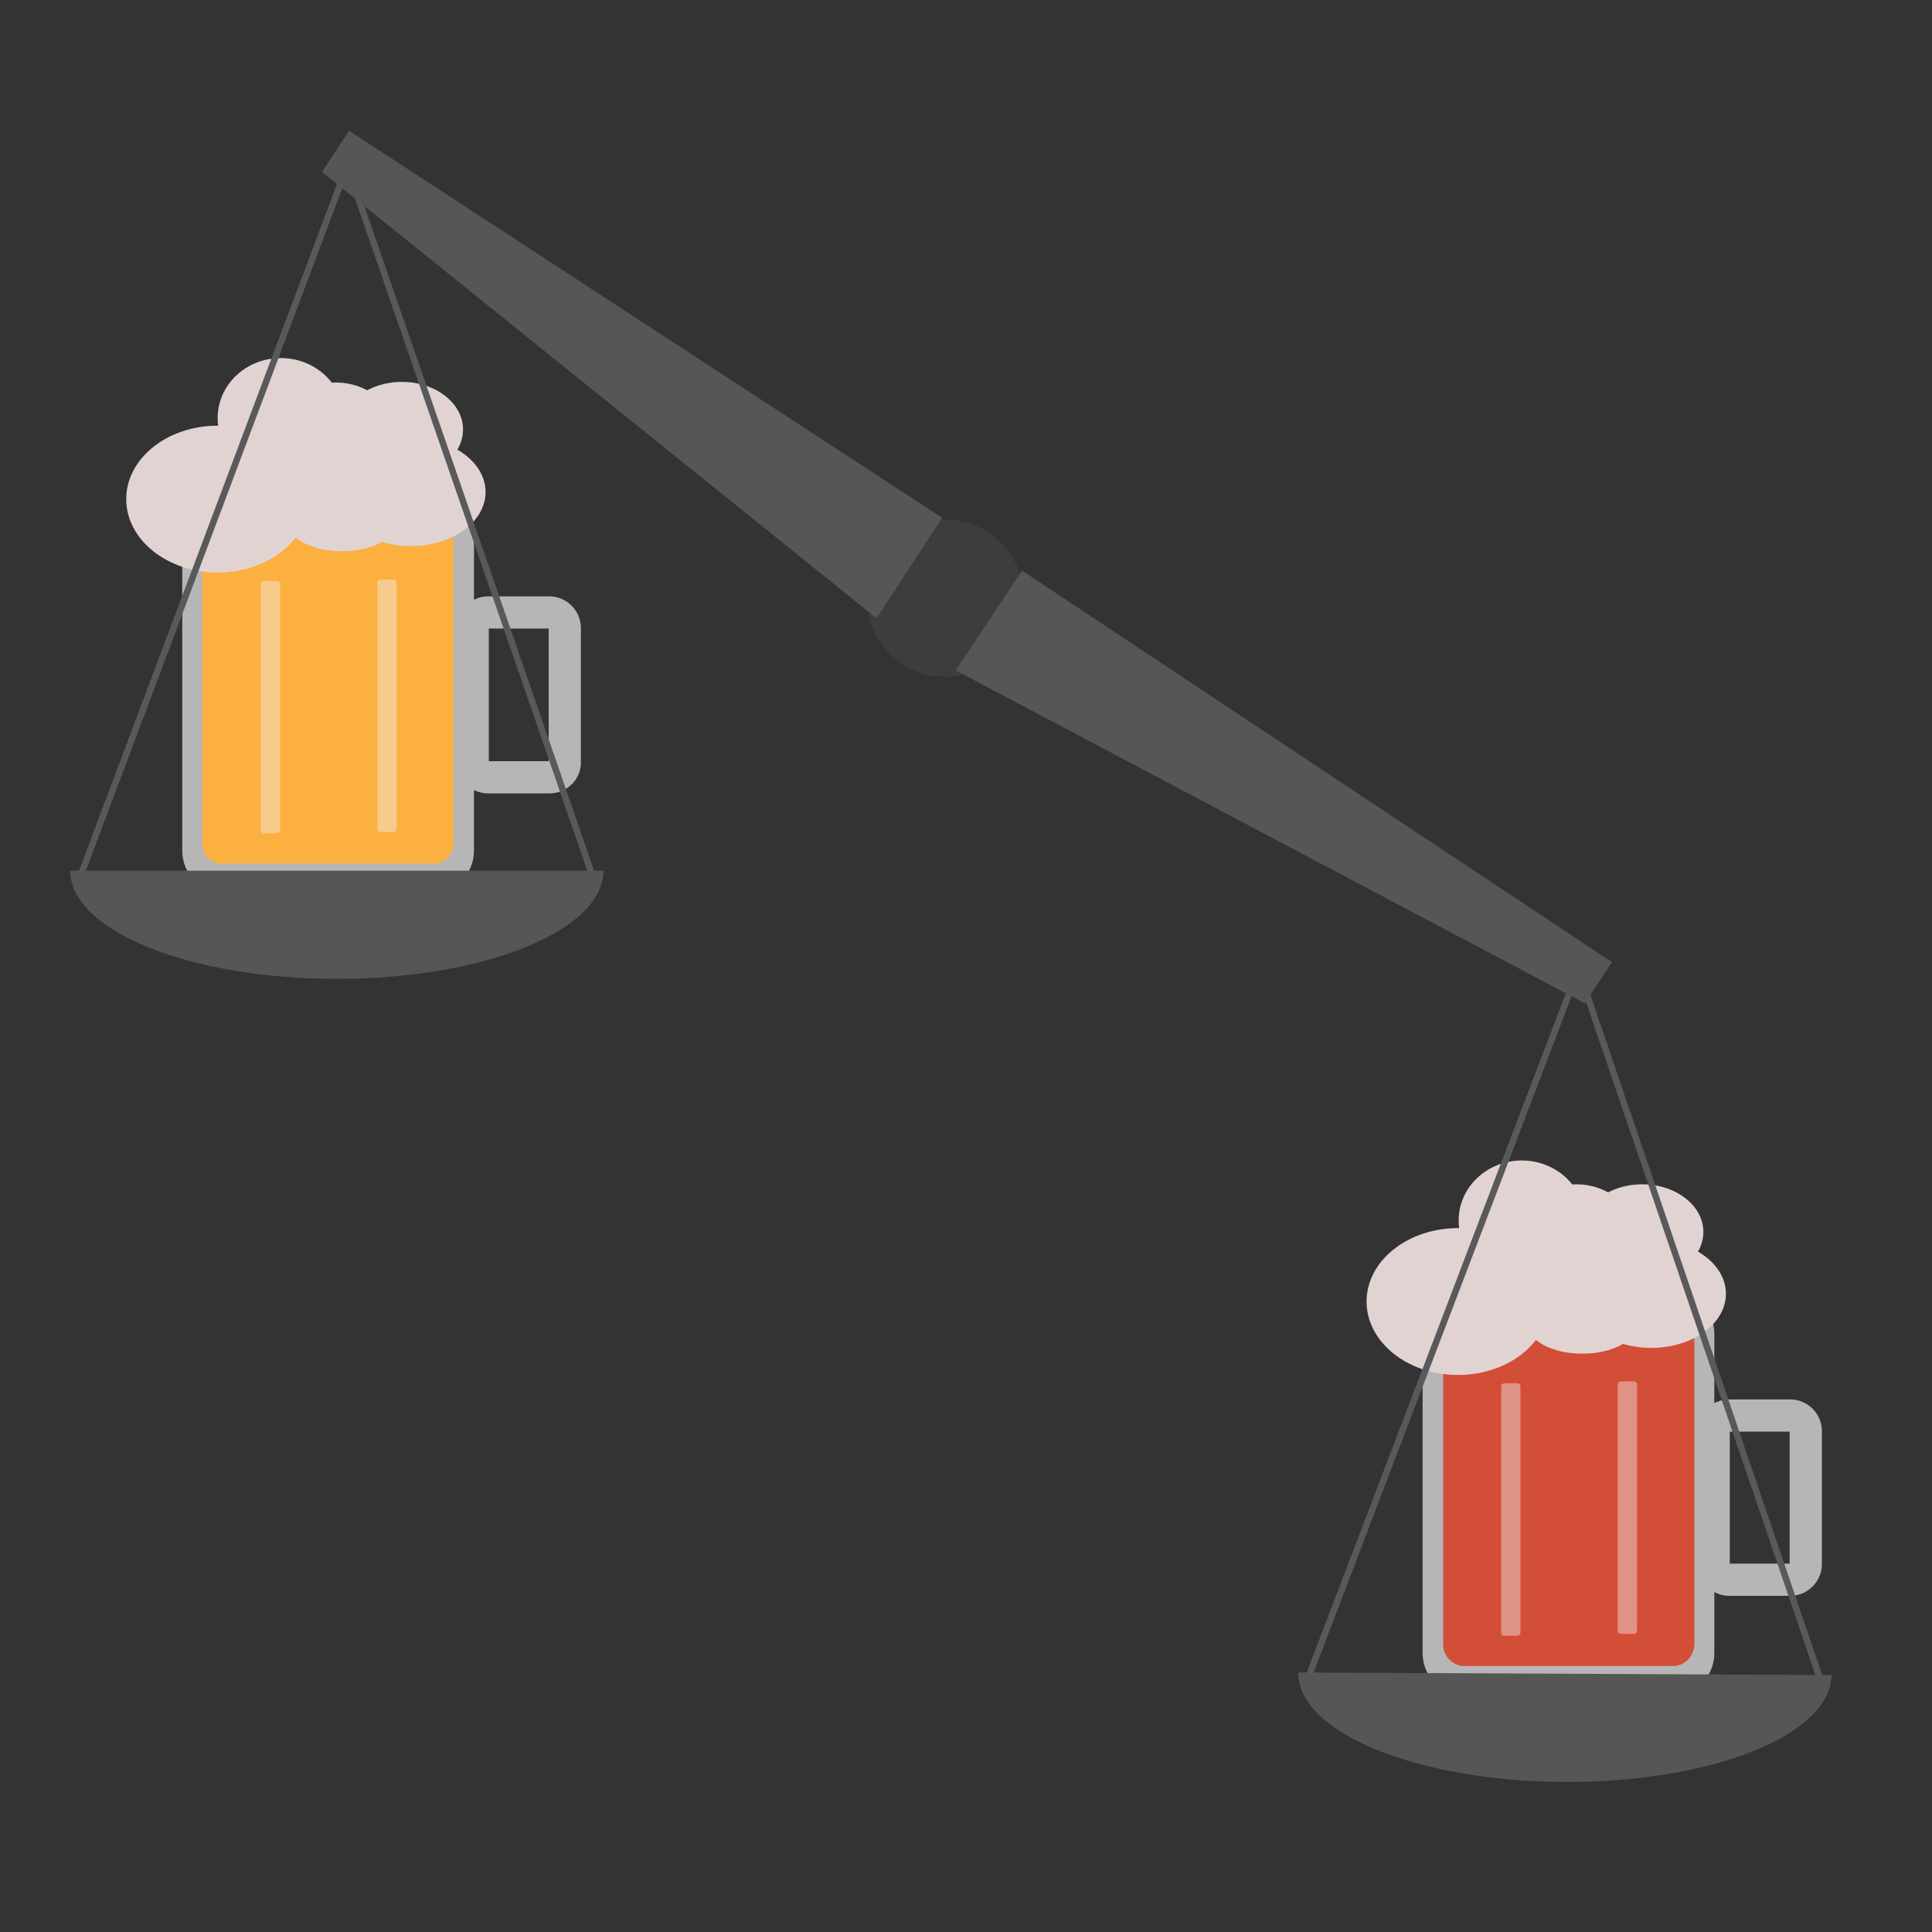 <?xml version="1.0" encoding="utf-8"?>
<!-- Generator: Adobe Illustrator 22.1.0, SVG Export Plug-In . SVG Version: 6.00 Build 0)  -->
<svg version="1.1" id="Calque_1" xmlns="http://www.w3.org/2000/svg" xmlns:xlink="http://www.w3.org/1999/xlink" x="0px" y="0px"
	 viewBox="0 0 300 300" style="enable-background:new 0 0 300 300;" xml:space="preserve">
<rect x="0" y="0" width="300" height="300" fill="#333333" stroke="none"/>
<style type="text/css">
	.st0{fill:none;stroke:#B6B6B7;stroke-width:5;stroke-miterlimit:10;}
	.st1{fill:#E6E7E8;}
	.st2{fill:#D34E36;}
	.st3{fill:#E2D3D3;}
	.st4{opacity:0.43;fill:#F0EFEF;}
	.st5{fill:#FBB040;}
	.st6{fill:none;stroke:#58595B;stroke-miterlimit:10;}
	.st7{fill:#565656;}
	.st8{fill:#3D3D3D;}
</style>
<path class="st0" d="M259.5,260.9h-31.9c-2.3,0-4.2-1.9-4.2-4.2v-49.6c0-2.3,1.9-4.2,4.2-4.2h31.9c2.3,0,4.2,1.9,4.2,4.2v49.6
	C263.7,259,261.8,260.9,259.5,260.9z"/>
<path class="st1" d="M258.5,257.4h-31.2c-0.5,0-0.9-0.4-0.9-0.9V253c0-0.5,0.4-0.9,0.9-0.9h31.2c0.5,0,0.9,0.4,0.9,0.9v3.5
	C259.4,257,259,257.4,258.5,257.4z"/>
<path class="st2" d="M259.8,258.7h-32.4c-1.8,0-3.3-1.5-3.3-3.3v-47c0-1.8,1.5-3.3,3.3-3.3h32.4c1.8,0,3.3,1.5,3.3,3.3v47
	C263,257.2,261.6,258.7,259.8,258.7z"/>
<path class="st0" d="M278,245.3h-9.5c-1.3,0-2.4-1.1-2.4-2.4v-20.7c0-1.3,1.1-2.4,2.4-2.4h9.5c1.3,0,2.4,1.1,2.4,2.4v20.7
	C280.4,244.2,279.3,245.3,278,245.3z"/>
<ellipse class="st3" cx="226.4" cy="202.1" rx="14.2" ry="11.4"/>
<circle class="st3" cx="244.8" cy="194.1" r="10.2"/>
<ellipse class="st3" cx="256.4" cy="200.9" rx="11.6" ry="8.4"/>
<ellipse class="st3" cx="236.3" cy="189.5" rx="9.8" ry="9.3"/>
<ellipse class="st3" cx="255" cy="191.3" rx="9.5" ry="7.4"/>
<ellipse class="st3" cx="245.7" cy="205.6" rx="8.5" ry="4.6"/>
<path class="st4" d="M253.7,253.7h-2c-0.3,0-0.5-0.2-0.5-0.5V215c0-0.3,0.2-0.5,0.5-0.5h2c0.3,0,0.5,0.2,0.5,0.5v38.2
	C254.2,253.5,254,253.7,253.7,253.7z"/>
<path class="st4" d="M235.6,254h-2c-0.3,0-0.5-0.2-0.5-0.5v-38.2c0-0.3,0.2-0.5,0.5-0.5h2c0.3,0,0.5,0.2,0.5,0.5v38.2
	C236.1,253.7,235.9,254,235.6,254z"/>
<path class="st0" d="M66.9,136.3H35c-2.3,0-4.2-1.9-4.2-4.2V82.5c0-2.3,1.9-4.2,4.2-4.2h31.9c2.3,0,4.2,1.9,4.2,4.2v49.6
	C71.1,134.4,69.2,136.3,66.9,136.3z"/>
<path class="st1" d="M65.9,132.8H34.7c-0.5,0-0.9-0.4-0.9-0.9v-3.5c0-0.5,0.4-0.9,0.9-0.9h31.2c0.5,0,0.9,0.4,0.9,0.9v3.5
	C66.7,132.4,66.3,132.8,65.9,132.8z"/>
<path class="st5" d="M67.4,134.1h-33c-1.7,0-3-1.4-3-3V83.5c0-1.7,1.4-3,3-3h33c1.7,0,3,1.3,3,3v47.6
	C70.4,132.7,69.1,134.1,67.4,134.1z"/>
<path class="st0" d="M85.3,120.7h-9.5c-1.3,0-2.4-1.1-2.4-2.4V97.5c0-1.3,1.1-2.4,2.4-2.4h9.5c1.3,0,2.4,1.1,2.4,2.4v20.7
	C87.8,119.6,86.7,120.7,85.3,120.7z"/>
<ellipse class="st3" cx="33.8" cy="77.5" rx="14.2" ry="11.4"/>
<circle class="st3" cx="52.2" cy="69.6" r="10.2"/>
<ellipse class="st3" cx="63.8" cy="76.4" rx="11.6" ry="8.4"/>
<ellipse class="st3" cx="43.6" cy="64.9" rx="9.8" ry="9.3"/>
<ellipse class="st3" cx="62.4" cy="66.7" rx="9.5" ry="7.4"/>
<ellipse class="st3" cx="53.1" cy="81" rx="8.5" ry="4.6"/>
<path class="st4" d="M61.1,129.2h-2c-0.3,0-0.5-0.2-0.5-0.5V90.5c0-0.3,0.2-0.5,0.5-0.5h2c0.3,0,0.5,0.2,0.5,0.5v38.2
	C61.6,129,61.4,129.2,61.1,129.2z"/>
<path class="st4" d="M43,129.4h-2c-0.3,0-0.5-0.2-0.5-0.5V90.7c0-0.3,0.2-0.5,0.5-0.5h2c0.3,0,0.5,0.2,0.5,0.5v38.2
	C43.5,129.2,43.2,129.4,43,129.4z"/>
<line class="st6" x1="282.7" y1="260.9" x2="244.9" y2="150"/>
<line class="st6" x1="245.1" y1="150.5" x2="203.1" y2="260.6"/>
<path class="st7" d="M242.9,276.7c22.9,0.1,41.4-7.3,41.5-16.6l-82.8-0.4C201.5,269,220,276.6,242.9,276.7z"/>
<circle class="st8" cx="146.8" cy="92.9" r="12.2"/>
<polygon class="st7" points="148.4,104.1 246.1,155.8 250.3,149.4 158.7,88.6 "/>
<g>
	<line class="st6" x1="92" y1="136" x2="53.7" y2="25.2"/>
	<line class="st6" x1="53.9" y1="25.8" x2="12.5" y2="136"/>
	<path class="st7" d="M52.3,152c22.9,0,41.4-7.5,41.4-16.8H10.9C10.9,144.5,29.4,152,52.3,152z"/>
</g>
<polygon class="st7" points="136.1,96 50,26.7 54.2,20.3 146.3,80.4 "/>
</svg>
